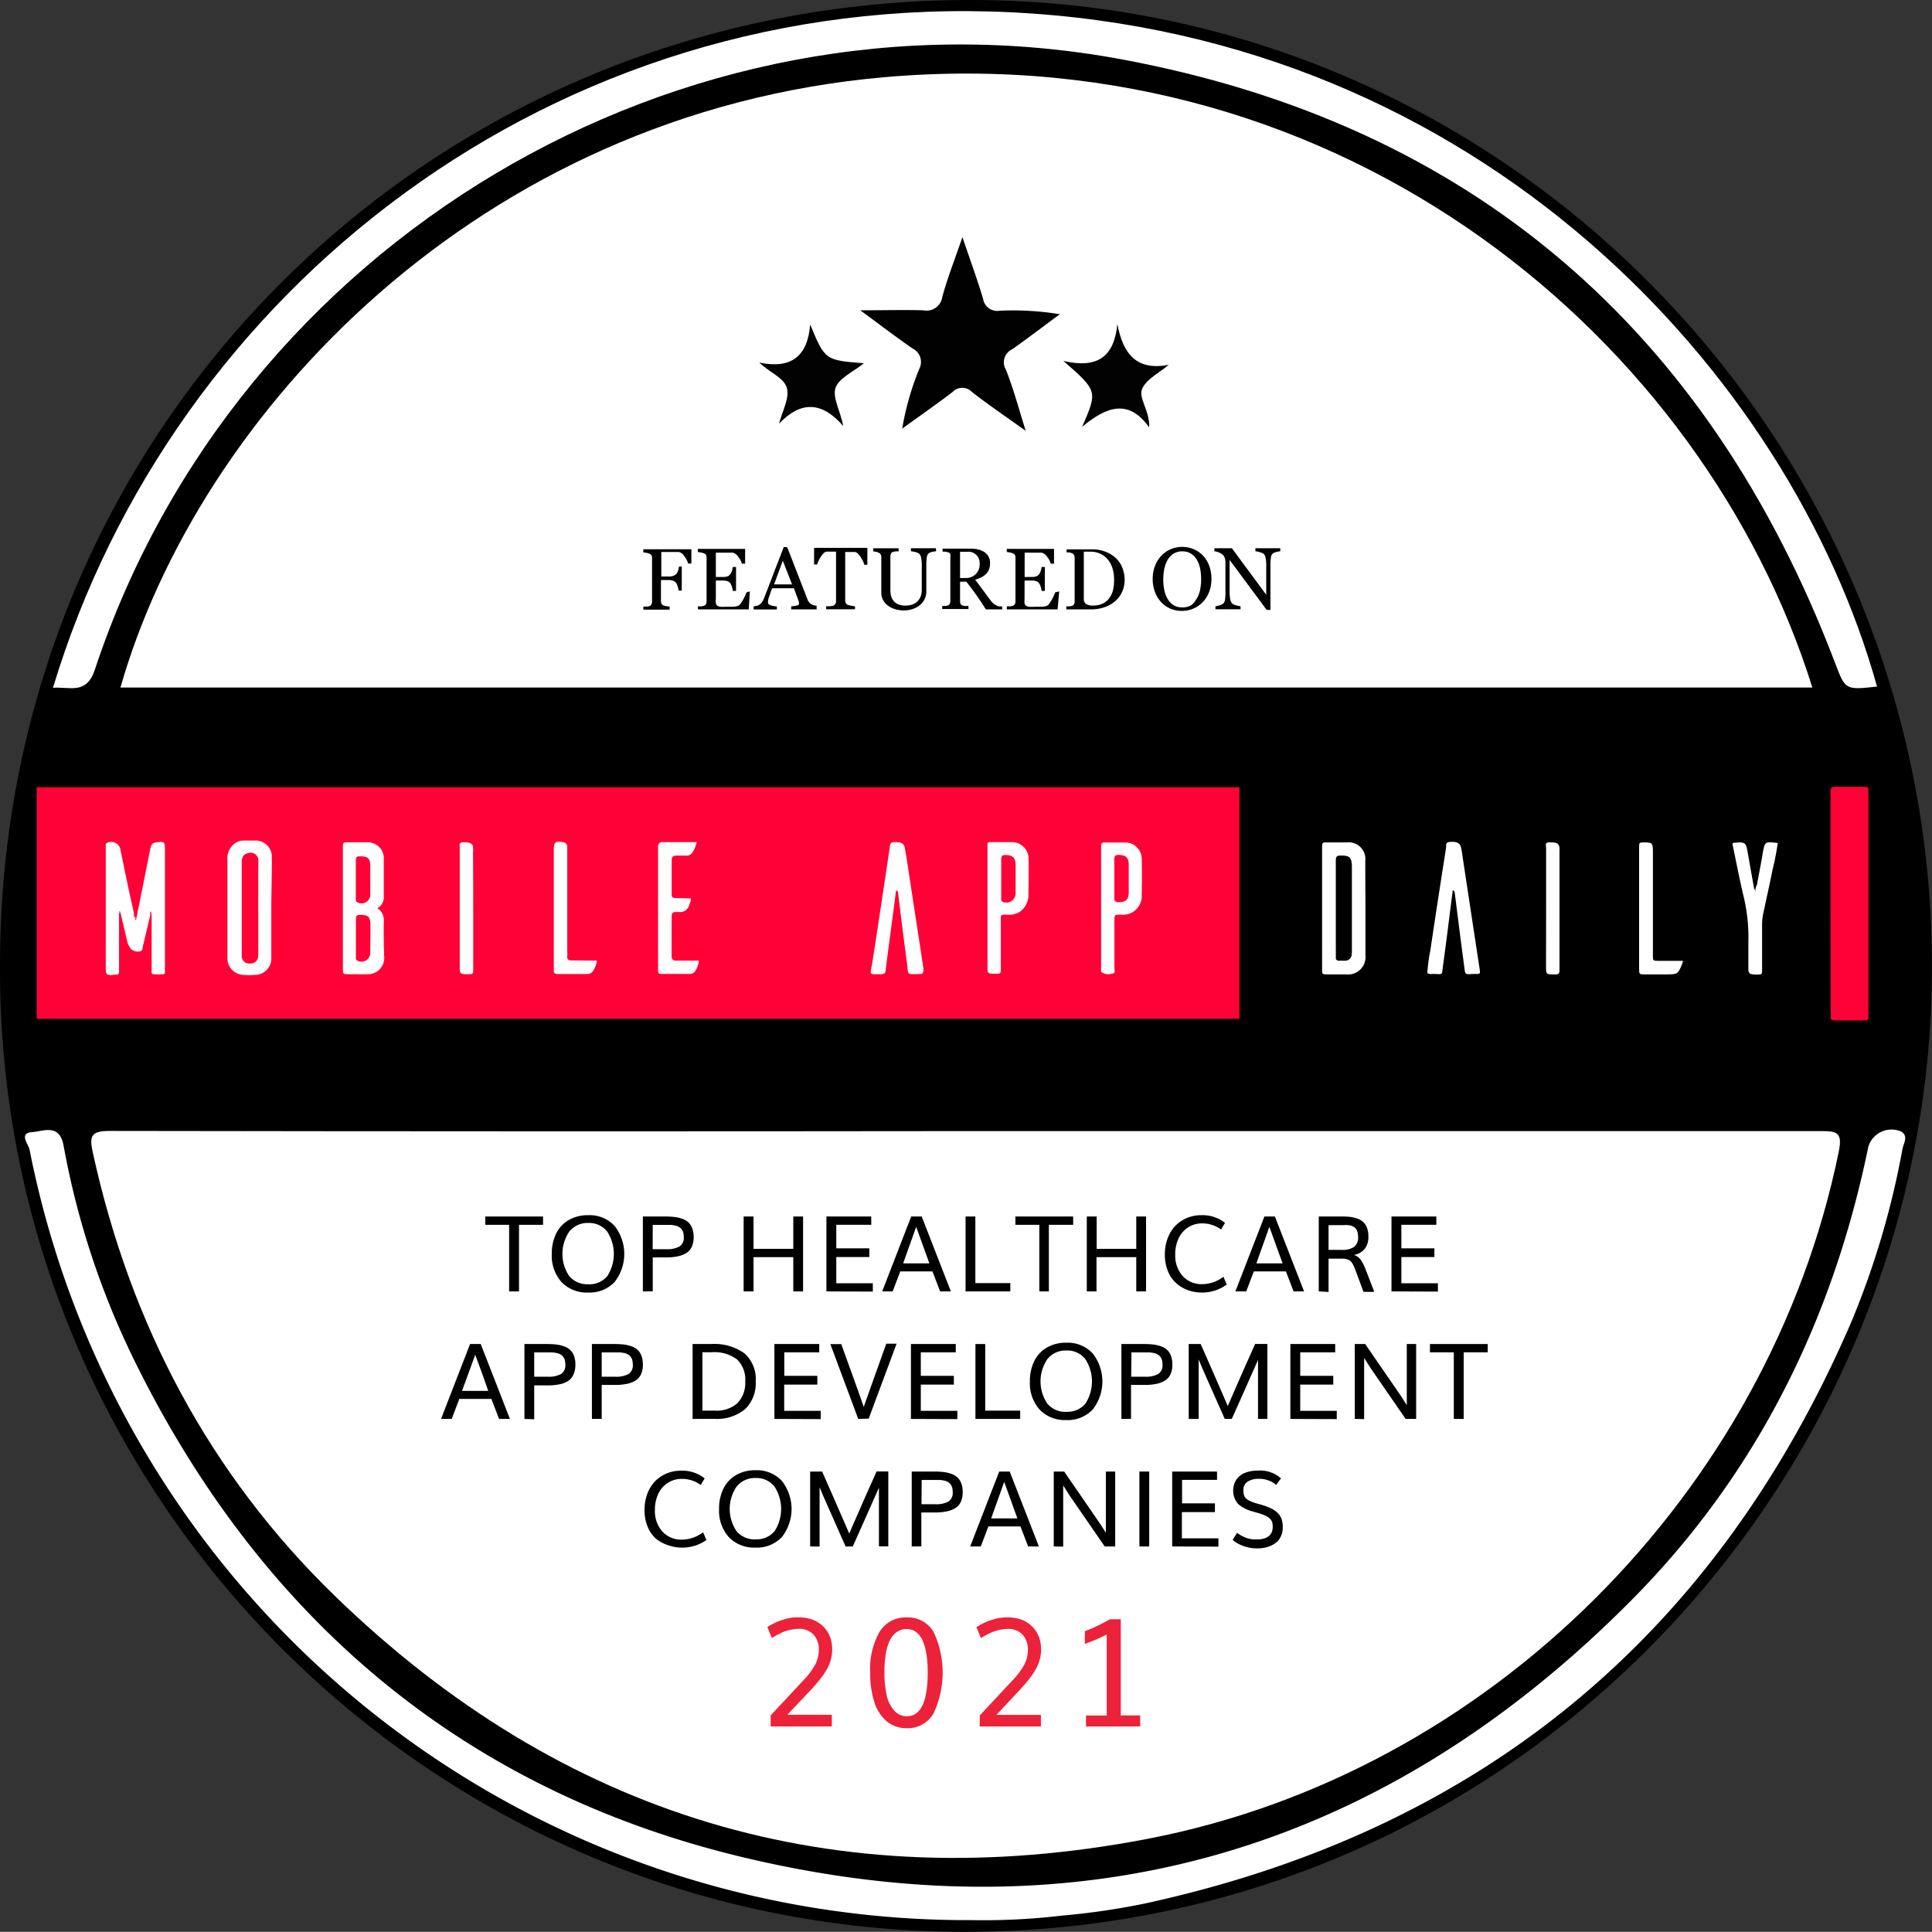 <svg xmlns="http://www.w3.org/2000/svg" viewBox="0 0 221.04 221.02"><rect x="0" y="0" width="221.04" height="221.02" fill="#333333" stroke="none"/><defs><style>.cls-1{fill:#fff;}.cls-2{fill:#010101;}.cls-3{fill:#020202;}.cls-4{fill:#ff0137;}.cls-5{fill:#ff4c72;}.cls-6{fill:#ff476e;}.cls-7{fill:#ff7491;}.cls-8{fill:#ec223a;}</style></defs><title>top-healthcare-app-development-companies-mobileappdaily-2021</title><g id="Layer_2" data-name="Layer 2"><g id="Layer_1-2" data-name="Layer 1"><path d="M0,110.39C0,48.89,49.47-.3,111.57,0,173.41.3,222.47,51.85,221,113.23c-1.4,58.64-49.83,108.68-112.26,107.78C48.23,220.13-.28,170.54,0,110.39Z"/><path class="cls-1" d="M110.77,129.41q48.74,0,97.48,0c1.87,0,2.6.06,2.11,2.41-8,39-40,71.07-79.11,78.57-35.72,6.86-66.92-2.53-93-27.86-14.32-13.92-23.31-31-27.61-50.57-.45-2-.27-2.58,2-2.57Q61.69,129.47,110.77,129.41Z"/><path class="cls-1" d="M207.35,78.66H13.78c8.89-31.15,40.8-65.8,87.53-69.84C154.13,4.26,195,39.15,207.35,78.66Z"/><path class="cls-1" d="M111.06,219.68A109.31,109.31,0,0,1,3.38,131.52c-.11-.59-1.31-1.9.34-2,1.25-.09,3.08-1,3.55,1.53a93.63,93.63,0,0,0,8.3,25C30,185.15,52.88,204.65,84.43,212.35c39.36,9.6,73.86-.57,102.39-29.44,14.19-14.36,22.87-31.9,26.93-51.69a2.77,2.77,0,0,1,3.76-1.76c.87.51.27,1.35.15,2a95.93,95.93,0,0,1-5.87,19.83q-23.32,54-80.85,66.5a82.22,82.22,0,0,1-9.39,1.37A76.9,76.9,0,0,1,111.06,219.68Z"/><path class="cls-1" d="M6.06,78.69C19.77,33.24,63.3-1.18,115.75,1.41c53.7,2.65,89.07,41.45,99,77.14-3.7.41-3.62.38-4.84-2.81-14.49-38-41.57-61.49-81.52-68.94C77.72-2.64,27,27.84,10.86,76.59,9.89,79.54,8,78.54,6.06,78.69Z"/><path class="cls-2" d="M117.35,49.29c-2.35-1.68-4.3-3-6.13-4.43a1.54,1.54,0,0,0-2.25,0c-1.8,1.38-3.67,2.67-5.75,4.18a32.34,32.34,0,0,1,1.94-6.81,1.71,1.71,0,0,0-.74-2.35c-1.85-1.27-3.63-2.64-6-4.38,2.85,0,5-.06,7.21,0A1.81,1.81,0,0,0,107.8,34c.59-2.19,1.43-4.3,2.31-6.87.88,2.6,1.7,4.82,2.37,7.07a1.63,1.63,0,0,0,1.89,1.35,33.26,33.26,0,0,1,6.89.4c-1.81,1.32-3.58,2.69-5.44,4a1.65,1.65,0,0,0-.74,2.34C115.91,44.34,116.49,46.54,117.35,49.29Z"/><path class="cls-3" d="M133.71,41.74c-1,.87-2.44,1.55-3,2.66s.86,2.54.77,4.5c-2.32-3.25-4.8-2.46-7.67-.07,1.78-4.1,1.78-4.1-2.15-7.54,3.84.91,5.81-.42,6.18-4.22C128.48,40.52,130.06,42.44,133.71,41.74Z"/><path class="cls-3" d="M92.69,37.12c1.7,4.09,1.7,4.09,6.15,4.44-1.24,1-2.92,1.73-3.26,2.85s.6,2.71.9,4.34c-2.43-2.81-4.82-2.92-7.35-.28.35-1.38,1.23-2.92.89-4.1s-2-1.76-3.15-2.89C90.51,42.25,92.41,40.77,92.69,37.12Z"/><rect class="cls-4" x="4.2" y="90.07" width="137.6" height="26.49"/><path class="cls-4" d="M209.43,103.38q0-6.18,0-12.36c0-.2,0-.39,0-.59s.08-.41.38-.41h3.61c.25,0,.36.1.35.35s0,.39,0,.59q0,12.44,0,24.88c0,1,.12.9-.87.91h-3c-.31,0-.48-.09-.45-.43s0-.39,0-.59Q209.43,109.56,209.43,103.38Z"/><path class="cls-1" d="M166.21,101.85c-.37,2.87-.71,5.73-1.11,8.58-.18,1.25.08,1-1.19,1a.92.92,0,0,1-.61-.1,19.33,19.33,0,0,1,.35-2.62c.58-3.93,1.19-7.85,1.8-11.77,0-.25-.06-.57.38-.61.71-.07,1.14.06,1.29.51a4.72,4.72,0,0,1,.16.82q1,6.59,2,13.18c.09.57.08.6-.47.59-1.32,0-1.13.3-1.33-1.18-.37-2.71-.7-5.43-1.05-8.15A.3.3,0,0,0,166.21,101.85Z"/><path class="cls-1" d="M201,101.28c.23-1.21.46-2.41.67-3.63.24-1.37.23-1.38,1.72-1.2a28.54,28.54,0,0,1-.58,3c-.34,1.7-.72,3.39-1.08,5.08a6.26,6.26,0,0,0-.13,1.33q0,2.48,0,5c0,.63,0,.63-.57.64-.8,0-1-.08-1-.66,0-1,0-2,0-2.94a20.29,20.29,0,0,0-.62-5.65c-.44-1.91-.81-3.83-1.21-5.73.07,0,.11-.09.16-.1,1.38-.09,1.39-.08,1.62,1.25s.47,2.64.71,4a.38.38,0,0,1,.06.45C200.87,101.88,200.81,101.53,201,101.28Z"/><path class="cls-1" d="M192.56,109.93c-.06.2-.07.28-.11.36-.48,1.17-.52,1.19-1.8,1.19h-2.44c-.67,0-.68,0-.68-.7q0-5.21,0-10.42c0-1.12,0-2.24,0-3.36,0-.61,0-.61.58-.62.91,0,1,.07,1,1q0,5.71,0,11.43c0,.17,0,.34,0,.5,0,.6,0,.61.59.62Z"/><path class="cls-1" d="M176.89,103.83c0-2.27,0-4.54,0-6.81,0-.26-.19-.64.37-.65.81,0,1.1.1,1.16.62a3.38,3.38,0,0,1,0,.42q0,6.64,0,13.29c0,.14,0,.28,0,.42s-.1.37-.35.36h-.25c-.91,0-.94,0-.94-.92Q176.89,107.2,176.89,103.83Z"/><path class="cls-1" d="M13.62,104.49l0,6.13c0,.2,0,.39,0,.59a.28.28,0,0,1-.32.3h-.08c-1.1.11-1.12.09-1.12-1q0-6.59,0-13.19c0-.22,0-.45,0-.67a.23.23,0,0,1,.18-.23,1.07,1.07,0,0,1,1.51.84c.29,1.4.57,2.79.87,4.19.21,1,.44,2,.66,3,.13.15,0,.37.14.52h0c.1,0,.1.12.1.21a.42.42,0,0,1,.07-.24l1.53-7.65c.14-.72.27-.86.77-.92.89-.1.94-.06.94.84q0,6.68,0,13.35c0,.2,0,.39,0,.59s0,.3-.2.31a6.69,6.69,0,0,1-1.09,0c-.32,0-.23-.34-.23-.54,0-1.76,0-3.53,0-5.29,0-.34,0-.67,0-1-.11-.14-.05-.3-.07-.46,0,.15,0,.32-.07.46-.28,1.19-.56,2.39-.85,3.58-.06.25,0,.6-.39.64a1.11,1.11,0,0,1-1-.3,2.23,2.23,0,0,1-.46-1.06l-.71-3a.46.46,0,0,1,0-.3A.59.59,0,0,1,13.62,104.49Z"/><path class="cls-1" d="M105.54,111.38a1,1,0,0,1-.24.06c-1.64,0-1.34.25-1.54-1.31-.35-2.64-.69-5.28-1-7.91,0-.13,0-.29-.24-.34l-.56,4.29c-.21,1.58-.43,3.16-.62,4.75,0,.37-.15.55-.56.54-1.36,0-1.26.16-1-1.19.69-4.4,1.34-8.8,2-13.2.05-.34,0-.73.57-.72.78,0,1.06.11,1.17.67.19,1,.33,2,.48,3q.83,5.4,1.65,10.79A.93.93,0,0,1,105.54,111.38Z"/><path class="cls-1" d="M79.06,102.79c0,.34-.14.51-.2.72a1.06,1.06,0,0,1-1.18.83c-.81,0-.84,0-.84.87,0,1.37,0,2.74,0,4.12,0,.44.14.59.57.57.84,0,1.68,0,2.55,0a2.4,2.4,0,0,1-.37,1.11.71.71,0,0,1-.68.42c-1.09,0-2.18,0-3.28,0-.25,0-.34-.14-.34-.37s0-.34,0-.5q0-6.59,0-13.19c0-.17,0-.34,0-.5a.46.46,0,0,1,.52-.52H79.7a3.34,3.34,0,0,1-.45,1.14.79.79,0,0,1-.78.4H77.38c-.34,0-.53.13-.53.49,0,1.34,0,2.69,0,4,0,.32.17.36.43.36Z"/><path class="cls-1" d="M68.29,109.9a2.75,2.75,0,0,1-.39,1.11.79.79,0,0,1-.76.43H63.79c-.33,0-.45-.14-.43-.46,0-.14,0-.28,0-.42q0-6.67,0-13.35c0-.89.21-1,1.08-.85a.5.5,0,0,1,.46.5c0,.22,0,.45,0,.67q0,5.62,0,11.25a4.83,4.83,0,0,1,0,.59c-.05.43.17.52.54.51C66.37,109.89,67.29,109.9,68.29,109.9Z"/><path class="cls-1" d="M54.14,104.1c0,2.24,0,4.48,0,6.72,0,.64,0,.64-.66.64s-.88,0-.88-.64c0-1.82,0-3.64,0-5.46q0-4.2,0-8.4c0-.25-.12-.57.35-.6.72,0,1.09.08,1.17.52a3.71,3.71,0,0,1,0,.67Q54.14,100.82,54.14,104.1Z"/><path class="cls-5" d="M17.15,104.65a.4.4,0,0,1,.08-.38.34.34,0,0,1,.06.38Z"/><path class="cls-6" d="M15.43,105a.5.5,0,0,1-.14-.52A.47.47,0,0,1,15.43,105Z"/><path class="cls-7" d="M13.62,104.49c0-.1,0-.26.06-.26s.09.16.06.26h-.12Z"/><path class="cls-6" d="M15.6,105c0,.11,0,.28-.06.29s-.13-.14-.11-.26Z"/><path class="cls-1" d="M156.2,98.52a1.91,1.91,0,0,0-2.11-2.14H151.9c-.63,0-.64,0-.64.65q0,3.44,0,6.88,0,1.38,0,2.77c0,1.4,0,2.8,0,4.2,0,.59,0,.59.61.6H154a2,2,0,0,0,2.22-2.21c0-2.13,0-4.25,0-6.38C156.2,101.43,156.21,100,156.2,98.52Zm-1.55,10.65a.74.74,0,0,1-.76.74l-.67,0c-.29,0-.4-.11-.39-.39s0-.84,0-1.26q0-2.22,0-4.45c0-1.79,0-3.58,0-5.37,0-.44.13-.56.56-.56,1,0,1.27.2,1.28,1.28q0,4.74,0,9.48A4.09,4.09,0,0,1,154.65,109.17Z"/><path class="cls-1" d="M43.91,105.42a1.58,1.58,0,0,0-.74-1.51,1.43,1.43,0,0,0,.74-1.39c0-1.4,0-2.8,0-4.2A1.83,1.83,0,0,0,42,96.37c-.7,0-1.4,0-2.1,0s-.67,0-.67.71q0,4.29,0,8.57c0,1.71,0,3.42,0,5.13,0,.66,0,.67.62.68s1.4,0,2.1,0a1.87,1.87,0,0,0,2-2.08C43.91,108.06,43.89,106.74,43.91,105.42ZM42.36,109a1,1,0,0,1-1.48.9c-.2-.1-.16-.27-.16-.43,0-.73,0-1.46,0-2.18s0-1.46,0-2.18c0-.34.13-.42.44-.44.94,0,1.21.2,1.22,1.14S42.37,107.9,42.36,109Zm0-6.75a1,1,0,0,1-1.44,1c-.26-.1-.19-.3-.21-.49,0,0,0-.06,0-.08q0-1,0-2.09c0-.73,0-1.45,0-2.18,0-.33.11-.43.43-.44.94,0,1.22.2,1.22,1.13S42.37,101.16,42.36,102.22Z"/><path class="cls-1" d="M31.1,98.17a1.86,1.86,0,0,0-2-2c-.42,0-.84,0-1.26,0a1.72,1.72,0,0,0-1.14.46,2.12,2.12,0,0,0-.68,1.73c0,2.52,0,5,0,7.55,0,1.23,0,2.46,0,3.69a1.9,1.9,0,0,0,1.81,1.94,8.16,8.16,0,0,0,1.34,0,1.88,1.88,0,0,0,1.87-2c0-1.87,0-3.75,0-5.62S31.12,100.1,31.1,98.17Zm-1.56,11.2a.85.85,0,0,1-.94.86.84.84,0,0,1-.94-.93c0-1.79,0-3.58,0-5.37h0c0-1.76,0-3.52,0-5.28,0-.72.29-1,.89-1.08a.88.88,0,0,1,1,.73,4,4,0,0,1,0,.75q0,4.86,0,9.73A4.75,4.75,0,0,1,29.54,109.38Z"/><path class="cls-1" d="M117.68,98.35a1.9,1.9,0,0,0-2-2c-.7,0-1.4,0-2.1,0s-.59,0-.6.61q0,3.4,0,6.8c0,2.32,0,4.65,0,7,0,.61.08.66.87.65.64,0,.65,0,.65-.64,0-1.76,0-3.53,0-5.29,0-.89-.07-.84.8-.83a2.24,2.24,0,0,0,1.36-.32,2.35,2.35,0,0,0,1-2Q117.72,100.33,117.68,98.35Zm-1.49,3.92a1.05,1.05,0,0,1-1.44.92c-.26-.1-.2-.31-.2-.49,0-.95,0-1.9,0-2.84,0-.53,0-1.06,0-1.59,0-.33.13-.44.44-.45.83,0,1.19.28,1.21,1.1,0,.53,0,1.06,0,1.59h0C116.19,101.1,116.21,101.68,116.19,102.27Z"/><path class="cls-1" d="M130.63,98.32a1.9,1.9,0,0,0-2-1.93c-.67,0-1.34,0-2,0s-.65,0-.65.64q0,3.4,0,6.8,0,1,0,1.93c0,1.62,0,3.25,0,4.87,0,.22-.09.49.11.64a1.52,1.52,0,0,0,1.21.11c.36-.05.2-.42.2-.64,0-1.79,0-3.58,0-5.38,0-.71,0-.71.74-.72a2.13,2.13,0,0,0,2.38-2.3C130.66,101,130.66,99.67,130.63,98.32Zm-2.6,4.9c-.38,0-.56-.1-.54-.52,0-.75,0-1.51,0-2.26s0-1.45,0-2.18c0-.33.13-.44.44-.45.83,0,1.2.28,1.21,1.11q0,1.59,0,3.18C129.13,102.91,128.81,103.21,128,103.22Z"/><path class="cls-8" d="M91.42,185.05a4.62,4.62,0,0,1,1.28.17,3.39,3.39,0,0,1,1.84,1.28,3.31,3.31,0,0,1,.5,1,4.2,4.2,0,0,1,.17,1.2,4.47,4.47,0,0,1-.16,1.2,4.83,4.83,0,0,1-.49,1.15,9.16,9.16,0,0,1-.75,1.09q-.41.52-1,1.16l-2.73,2.89h5.09v1.33h-7v-1.26l3.73-4a8.34,8.34,0,0,0,1.37-1.82,3.57,3.57,0,0,0,.41-1.64,2.53,2.53,0,0,0-.6-1.78,2.2,2.2,0,0,0-1.71-.66,4,4,0,0,0-.75.07,5.19,5.19,0,0,0-.68.17c-.2.06-.4.14-.61.24l-.48.24-.35.21-.19.11-.52-1.25.16-.1.31-.18.42-.21a5.05,5.05,0,0,1,.56-.24l.64-.2a5.62,5.62,0,0,1,.76-.15A6.14,6.14,0,0,1,91.42,185.05Z"/><path class="cls-8" d="M103.73,197.72a3.46,3.46,0,0,1-2.29-.79,4.72,4.72,0,0,1-1.41-2.21,10.73,10.73,0,0,1-.47-3.35,8.56,8.56,0,0,1,1.07-4.67,3.48,3.48,0,0,1,3.12-1.65,3.38,3.38,0,0,1,3.06,1.66,10.93,10.93,0,0,1,0,9.31A3.37,3.37,0,0,1,103.73,197.72Zm0-1.36q2.41,0,2.41-5a13.53,13.53,0,0,0-.13-2,6.77,6.77,0,0,0-.41-1.56,2.48,2.48,0,0,0-.75-1.05,1.77,1.77,0,0,0-1.12-.37,1.9,1.9,0,0,0-1.17.37,2.53,2.53,0,0,0-.79,1,6.51,6.51,0,0,0-.44,1.56,12.41,12.41,0,0,0-.14,2,11.88,11.88,0,0,0,.25,2.62,3.79,3.79,0,0,0,.83,1.73A1.9,1.9,0,0,0,103.76,196.36Z"/><path class="cls-8" d="M115.32,185.05a4.62,4.62,0,0,1,1.28.17,3.39,3.39,0,0,1,1.84,1.28,3.31,3.31,0,0,1,.5,1,4.2,4.2,0,0,1,.17,1.2,4.47,4.47,0,0,1-.16,1.2,4.83,4.83,0,0,1-.49,1.15,9.16,9.16,0,0,1-.75,1.09q-.41.52-1,1.16L114,196.2h5.09v1.33h-7v-1.26l3.73-4a8.34,8.34,0,0,0,1.37-1.82,3.57,3.57,0,0,0,.41-1.64,2.53,2.53,0,0,0-.6-1.78,2.2,2.2,0,0,0-1.71-.66,4,4,0,0,0-.75.07,5.19,5.19,0,0,0-.68.17c-.2.06-.4.14-.61.24l-.48.24-.35.21-.19.11-.52-1.25.16-.1.31-.18.42-.21a5.05,5.05,0,0,1,.56-.24l.64-.2a5.62,5.62,0,0,1,.76-.15A6.14,6.14,0,0,1,115.32,185.05Z"/><path class="cls-8" d="M124.25,197.53v-1.26h2.37V187a19.7,19.7,0,0,1-2.5,1.08v-1.46a15.16,15.16,0,0,0,1.44-.61q.82-.39,1.41-.75h1.26v11h2.22v1.26Z"/><path d="M58.25,147.75v-7.62H55.52v-.95h6.61v.95H59.38v7.62Z"/><path d="M67.3,147.88a4,4,0,0,1-3.06-1.2,4.54,4.54,0,0,1-1.11-3.22,5.16,5.16,0,0,1,.49-2.31,3.64,3.64,0,0,1,1.44-1.56,4.35,4.35,0,0,1,2.25-.56,3.89,3.89,0,0,1,3,1.22,5.2,5.2,0,0,1,0,6.43A3.93,3.93,0,0,1,67.3,147.88Zm0-.95a2.64,2.64,0,0,0,2.18-.93,4.68,4.68,0,0,0,0-5.08,2.6,2.6,0,0,0-2.17-1,2.67,2.67,0,0,0-2.19,1,4.54,4.54,0,0,0,0,5.07A2.68,2.68,0,0,0,67.29,146.93Z"/><path d="M73.55,147.75v-8.57H76a10.2,10.2,0,0,1,1.13.05,4.17,4.17,0,0,1,.92.21,2,2,0,0,1,.71.41,1.79,1.79,0,0,1,.44.68,2.8,2.8,0,0,1,.16,1,2.63,2.63,0,0,1-.21,1.11,1.67,1.67,0,0,1-.63.72,3,3,0,0,1-1,.38,6.24,6.24,0,0,1-1.31.12H74.68v3.88Zm1.12-4.83h1.56a2.9,2.9,0,0,0,1.51-.31,1.17,1.17,0,0,0,.49-1.08,2,2,0,0,0-.06-.51,1,1,0,0,0-.19-.38,1.13,1.13,0,0,0-.29-.26,1.35,1.35,0,0,0-.41-.16,3.79,3.79,0,0,0-.51-.08l-.62,0H74.68Z"/><path d="M85.08,147.75v-8.57h1.13v3.7h4.55v-3.7h1.12v8.57H90.76v-3.92H86.21v3.92Z"/><path d="M94.55,147.75v-8.57h5.13v.95h-4v2.69h3.78v1H95.68v3h4.18v.95Z"/><path d="M100.93,147.75l3.32-8.57h1.2l3.34,8.57h-1.23l-.88-2.29H103l-.87,2.29Zm2.4-3.21h3q-.75-2.11-1.51-4.18Z"/><path d="M110.47,147.75v-8.57h1.12v7.62h4v.95Z"/><path d="M118.91,147.75v-7.62h-2.74v-.95h6.61v.95H120v7.62Z"/><path d="M124.34,147.75v-8.57h1.13v3.7H130v-3.7h1.12v8.57H130v-3.92h-4.55v3.92Z"/><path d="M137.48,147.88a4.54,4.54,0,0,1-1.61-.29,4.11,4.11,0,0,1-1.34-.82,3.73,3.73,0,0,1-.92-1.37,4.9,4.9,0,0,1-.34-1.87,5.21,5.21,0,0,1,.32-1.85,4.14,4.14,0,0,1,.88-1.43,4,4,0,0,1,1.33-.9,4.2,4.2,0,0,1,1.65-.32,4.11,4.11,0,0,1,2.7.88l-.45.76a3.55,3.55,0,0,0-2.17-.7,2.88,2.88,0,0,0-1.62.47,3,3,0,0,0-1.08,1.27,4.24,4.24,0,0,0-.37,1.81,3.49,3.49,0,0,0,.86,2.48,2.91,2.91,0,0,0,2.23.92,4,4,0,0,0,2.42-.85l.38.89A4.71,4.71,0,0,1,137.48,147.88Z"/><path d="M141.34,147.75l3.32-8.57h1.2l3.34,8.57H148l-.88-2.29h-3.67l-.87,2.29Zm2.4-3.21h3q-.75-2.11-1.51-4.18Z"/><path d="M150.88,147.75v-8.57h2.74a7,7,0,0,1,.95.06,3.35,3.35,0,0,1,.8.21,1.89,1.89,0,0,1,.64.4,1.79,1.79,0,0,1,.4.66,2.76,2.76,0,0,1,.15,1,2.15,2.15,0,0,1-.41,1.35,2,2,0,0,1-1.25.72,1.47,1.47,0,0,1,.76.53,5.08,5.08,0,0,1,.57,1.1l1,2.59H156l-.94-2.52a4.08,4.08,0,0,0-.37-.79,1,1,0,0,0-.44-.37,1.88,1.88,0,0,0-.75-.12H152v3.81ZM152,143h1.59a2.24,2.24,0,0,0,1.32-.34,1.3,1.3,0,0,0,.47-1.13,2.08,2.08,0,0,0-.07-.56,1.14,1.14,0,0,0-.19-.4.93.93,0,0,0-.34-.26,1.76,1.76,0,0,0-.47-.14,4,4,0,0,0-.61,0H152Z"/><path d="M159.2,147.75v-8.57h5.13v.95h-4v2.69h3.78v1h-3.78v3h4.18v.95Z"/><path d="M50.46,162.34l3.32-8.57H55l3.34,8.57H57.1l-.88-2.29H52.55l-.87,2.29Zm2.4-3.21h3Q55.13,157,54.37,155Z"/><path d="M60,162.34v-8.57h2.47a10.2,10.2,0,0,1,1.13.05,4.17,4.17,0,0,1,.92.21,2,2,0,0,1,.71.41,1.79,1.79,0,0,1,.44.68,2.8,2.8,0,0,1,.16,1,2.63,2.63,0,0,1-.21,1.11A1.67,1.67,0,0,1,65,158a3,3,0,0,1-1,.38,6.24,6.24,0,0,1-1.31.12H61.12v3.88Zm1.12-4.83h1.56a2.9,2.9,0,0,0,1.51-.31,1.17,1.17,0,0,0,.49-1.08,2,2,0,0,0-.06-.51,1,1,0,0,0-.19-.38,1.13,1.13,0,0,0-.29-.26,1.35,1.35,0,0,0-.41-.16,3.79,3.79,0,0,0-.51-.08l-.62,0H61.12Z"/><path d="M67.72,162.34v-8.57h2.47a10.2,10.2,0,0,1,1.13.05,4.17,4.17,0,0,1,.92.21,2,2,0,0,1,.71.41,1.79,1.79,0,0,1,.44.68,2.8,2.8,0,0,1,.16,1,2.63,2.63,0,0,1-.21,1.11,1.67,1.67,0,0,1-.63.72,3,3,0,0,1-1,.38,6.24,6.24,0,0,1-1.31.12H68.84v3.88Zm1.12-4.83H70.4a2.9,2.9,0,0,0,1.51-.31,1.17,1.17,0,0,0,.49-1.08,2,2,0,0,0-.06-.51,1,1,0,0,0-.19-.38,1.13,1.13,0,0,0-.29-.26,1.35,1.35,0,0,0-.41-.16,3.79,3.79,0,0,0-.51-.08l-.62,0H68.84Z"/><path d="M79.24,162.34v-8.57h2.11a5.94,5.94,0,0,1,3.8,1.05,3.91,3.91,0,0,1,1.31,3.24,4.06,4.06,0,0,1-1.22,3.16,5,5,0,0,1-3.51,1.11Zm1.12-.95h1.42a3.55,3.55,0,0,0,2.6-.87,3.3,3.3,0,0,0,.88-2.46,3.18,3.18,0,0,0-.94-2.53,4.29,4.29,0,0,0-2.87-.82H80.36Z"/><path d="M88.6,162.34v-8.57h5.13v.95h-4v2.69h3.78v1H89.72v3H93.9v.95Z"/><path d="M98.19,162.34,95,153.78h1.25l1.08,3q1,2.75,1.49,4.18l1.48-4.16,1.1-3.07h1.18l-3.19,8.57Z"/><path d="M104.22,162.34v-8.57h5.13v.95h-4v2.69h3.78v1h-3.78v3h4.18v.95Z"/><path d="M111.6,162.34v-8.57h1.12v7.62h4v.95Z"/><path d="M122,162.47a4,4,0,0,1-3.06-1.2,4.54,4.54,0,0,1-1.11-3.22,5.16,5.16,0,0,1,.49-2.31,3.64,3.64,0,0,1,1.44-1.56,4.35,4.35,0,0,1,2.25-.56,3.89,3.89,0,0,1,3,1.22,5.2,5.2,0,0,1,0,6.43A3.93,3.93,0,0,1,122,162.47Zm0-.95a2.64,2.64,0,0,0,2.18-.93,4.68,4.68,0,0,0,0-5.08,2.6,2.6,0,0,0-2.17-1,2.67,2.67,0,0,0-2.19,1,4.54,4.54,0,0,0,0,5.07A2.68,2.68,0,0,0,122,161.53Z"/><path d="M128.3,162.34v-8.57h2.47a10.2,10.2,0,0,1,1.13.05,4.17,4.17,0,0,1,.92.21,2,2,0,0,1,.71.41,1.79,1.79,0,0,1,.44.68,2.8,2.8,0,0,1,.16,1,2.63,2.63,0,0,1-.21,1.11,1.67,1.67,0,0,1-.63.72,3,3,0,0,1-1,.38,6.24,6.24,0,0,1-1.31.12h-1.58v3.88Zm1.12-4.83H131a2.9,2.9,0,0,0,1.51-.31,1.17,1.17,0,0,0,.49-1.08,2,2,0,0,0-.06-.51,1,1,0,0,0-.19-.38,1.13,1.13,0,0,0-.29-.26,1.35,1.35,0,0,0-.41-.16,3.79,3.79,0,0,0-.51-.08l-.62,0h-1.47Z"/><path d="M136,162.34v-8.57h1.37l1.32,3q1.18,2.68,1.78,4.09.61-1.42,1.79-4.1l1.34-3H145v8.57h-1.07v-6.74q-.58,1.33-1.68,3.79l-1.32,2.95h-.81l-2.54-5.73-.44-1.06v6.79Z"/><path d="M147.63,162.34v-8.57h5.13v.95h-4v2.69h3.78v1h-3.78v3h4.18v.95Z"/><path d="M155,162.34v-8.57h1.19l4.13,6,.63,1v-7h1.07v8.57h-1.2l-4-5.8-.75-1.18v7Z"/><path d="M166.33,162.34v-7.62H163.6v-.95h6.61v.95h-2.75v7.62Z"/><path d="M78,177.06a4.54,4.54,0,0,1-1.61-.29A4.11,4.11,0,0,1,75,176a3.73,3.73,0,0,1-.92-1.37,4.9,4.9,0,0,1-.34-1.87,5.21,5.21,0,0,1,.32-1.85,4.14,4.14,0,0,1,.88-1.43,4,4,0,0,1,1.33-.9,4.2,4.2,0,0,1,1.65-.32,4.11,4.11,0,0,1,2.7.88l-.45.76a3.55,3.55,0,0,0-2.17-.7,2.88,2.88,0,0,0-1.62.47,3,3,0,0,0-1.08,1.27,4.24,4.24,0,0,0-.37,1.81,3.49,3.49,0,0,0,.86,2.48,2.91,2.91,0,0,0,2.23.92,4,4,0,0,0,2.42-.85l.38.89A4.71,4.71,0,0,1,78,177.06Z"/><path d="M86.44,177.06a4,4,0,0,1-3.06-1.2,4.54,4.54,0,0,1-1.11-3.22,5.16,5.16,0,0,1,.49-2.31,3.64,3.64,0,0,1,1.44-1.56,4.35,4.35,0,0,1,2.25-.56,3.89,3.89,0,0,1,3,1.22,5.2,5.2,0,0,1,0,6.43A3.93,3.93,0,0,1,86.44,177.06Zm0-.95a2.64,2.64,0,0,0,2.18-.93,4.68,4.68,0,0,0,0-5.08,2.6,2.6,0,0,0-2.17-1,2.67,2.67,0,0,0-2.19,1,4.54,4.54,0,0,0,0,5.07A2.68,2.68,0,0,0,86.43,176.12Z"/><path d="M92.69,176.93v-8.57h1.37l1.32,3q1.18,2.68,1.78,4.09.61-1.42,1.79-4.1l1.34-3h1.34v8.57h-1.07V170.2q-.58,1.33-1.68,3.79l-1.32,2.95h-.81l-2.54-5.73-.44-1.06v6.79Z"/><path d="M104.31,176.93v-8.57h2.47a10.2,10.2,0,0,1,1.13.05,4.17,4.17,0,0,1,.92.21,2,2,0,0,1,.71.41,1.79,1.79,0,0,1,.44.68,2.8,2.8,0,0,1,.16,1,2.63,2.63,0,0,1-.21,1.11,1.67,1.67,0,0,1-.63.72,3,3,0,0,1-1,.38,6.24,6.24,0,0,1-1.31.12h-1.58v3.88Zm1.12-4.83H107a2.9,2.9,0,0,0,1.51-.31,1.17,1.17,0,0,0,.49-1.08,2,2,0,0,0-.06-.51,1,1,0,0,0-.19-.38,1.13,1.13,0,0,0-.29-.26,1.35,1.35,0,0,0-.41-.16,3.79,3.79,0,0,0-.51-.08l-.62,0h-1.47Z"/><path d="M111,176.93l3.32-8.57h1.2l3.34,8.57h-1.23l-.88-2.29h-3.67l-.87,2.29Zm2.4-3.21h3q-.75-2.11-1.51-4.18Z"/><path d="M120.56,176.93v-8.57h1.19l4.13,6,.64,1v-7h1.07v8.57h-1.2l-4-5.8-.75-1.18v7Z"/><path d="M130.36,176.93v-8.57h1.12v8.57Z"/><path d="M134.11,176.93v-8.57h5.13v.95h-4V172H139v1h-3.78v3h4.18v.95Z"/><path d="M143.84,176.12a2.91,2.91,0,0,0,.64-.06,1.78,1.78,0,0,0,.5-.19,1.2,1.2,0,0,0,.57-.71,2,2,0,0,0,0-1,1,1,0,0,0-.25-.4,1.72,1.72,0,0,0-.5-.34,6.41,6.41,0,0,0-.83-.31l-.26-.07-.27-.08a4.28,4.28,0,0,1-1.79-.89,2.35,2.35,0,0,1-.19-2.8,2.23,2.23,0,0,1,1-.77,3.94,3.94,0,0,1,1.46-.25,3.61,3.61,0,0,1,2.64.89l-.56.76a2.44,2.44,0,0,0-.81-.5,3,3,0,0,0-1.14-.21,2.31,2.31,0,0,0-1.3.32,1.07,1.07,0,0,0-.49,1,1.62,1.62,0,0,0,.11.67,1,1,0,0,0,.42.43,4.5,4.5,0,0,0,.92.38l.22.06.28.08a7.75,7.75,0,0,1,1.24.46,2.68,2.68,0,0,1,.78.56,1.79,1.79,0,0,1,.41.69,3.06,3.06,0,0,1,.12.91,2.37,2.37,0,0,1-.23,1.06,2,2,0,0,1-.63.75,2.91,2.91,0,0,1-.92.44,4.14,4.14,0,0,1-1.13.15,4.43,4.43,0,0,1-1.72-.32,3.6,3.6,0,0,1-1.1-.65l.5-.81a4.38,4.38,0,0,0,1,.56A3.19,3.19,0,0,0,143.84,176.12Z"/><path d="M79.1,64.47h-.37a2.54,2.54,0,0,0-.43-.83,1.07,1.07,0,0,0-.63-.49l-.36,0H75.66v2.81h.81a1.68,1.68,0,0,0,.57-.08.88.88,0,0,0,.35-.23,1,1,0,0,0,.18-.34,2,2,0,0,0,.11-.49H78v2.75h-.37a2.16,2.16,0,0,0-.1-.49,1.26,1.26,0,0,0-.19-.4.74.74,0,0,0-.37-.25,1.92,1.92,0,0,0-.54-.07h-.81v2.41a.64.64,0,0,0,.06.29.47.47,0,0,0,.23.21,1.75,1.75,0,0,0,.32.08l.38.05v.35h-3v-.35l.39,0a1.2,1.2,0,0,0,.32-.06.42.42,0,0,0,.21-.19.64.64,0,0,0,.07-.3v-5a.72.72,0,0,0-.05-.29.42.42,0,0,0-.23-.2,1.68,1.68,0,0,0-.36-.11l-.36-.06v-.35H79.1Z"/><path d="M85.79,67.66l-.13,2.06H79.85v-.35l.39,0a1.33,1.33,0,0,0,.32-.07.45.45,0,0,0,.22-.19.65.65,0,0,0,.06-.3v-5a.72.72,0,0,0-.05-.29.42.42,0,0,0-.23-.2,1.68,1.68,0,0,0-.36-.11l-.36-.06v-.35h5.41v1.69h-.37a2.26,2.26,0,0,0-.43-.8,1.05,1.05,0,0,0-.62-.46l-.36,0H81.9v2.78h.79a1.57,1.57,0,0,0,.55-.07.76.76,0,0,0,.31-.24,1.27,1.27,0,0,0,.19-.38,2.42,2.42,0,0,0,.1-.45h.37v2.74h-.37a2.2,2.2,0,0,0-.11-.5,1.28,1.28,0,0,0-.18-.38.71.71,0,0,0-.35-.25,1.84,1.84,0,0,0-.52-.06H81.9v2.1a2.22,2.22,0,0,0,0,.5.46.46,0,0,0,.17.28.74.74,0,0,0,.35.12,5.56,5.56,0,0,0,.63,0h.43l.45,0a2.63,2.63,0,0,0,.39-.07.59.59,0,0,0,.28-.14,3.16,3.16,0,0,0,.48-.72,4.84,4.84,0,0,0,.32-.71Z"/><path d="M93.43,69.72H90.52v-.35a3,3,0,0,0,.64-.1c.17,0,.25-.11.25-.18a.76.76,0,0,0,0-.11.52.52,0,0,0,0-.11l-.58-1.57H88.34q-.14.34-.22.6l-.16.47a3.37,3.37,0,0,0-.09.35,1.23,1.23,0,0,0,0,.22q0,.2.31.31a2.51,2.51,0,0,0,.7.13v.35H86.22v-.35l.32-.06a1,1,0,0,0,.32-.13,1.24,1.24,0,0,0,.31-.28,1.81,1.81,0,0,0,.21-.4q.53-1.32,1.16-3l1.13-2.92h.39l2.33,6a1.21,1.21,0,0,0,.17.31,1.17,1.17,0,0,0,.26.23,1.11,1.11,0,0,0,.3.12,1.49,1.49,0,0,0,.31.05Zm-2.81-2.86-1.06-2.71-1,2.71Z"/><path d="M99.23,64.62h-.34a2.32,2.32,0,0,0-.16-.42,3.8,3.8,0,0,0-.26-.46,2.32,2.32,0,0,0-.32-.4.64.64,0,0,0-.34-.19l-.39,0H96.7V68.7a.64.64,0,0,0,.07.3.46.46,0,0,0,.24.21l.37.09a2.68,2.68,0,0,0,.44.06v.35h-3.3v-.35l.42,0a1.63,1.63,0,0,0,.39-.07.48.48,0,0,0,.24-.18.6.6,0,0,0,.08-.32V63.11H95l-.43,0a.6.6,0,0,0-.34.19,2.56,2.56,0,0,0-.32.4,3.36,3.36,0,0,0-.26.47,2.87,2.87,0,0,0-.16.41h-.35v-1.9h6.1Z"/><path d="M107.1,63.07a2.77,2.77,0,0,0-.4.06,1.26,1.26,0,0,0-.43.16.69.69,0,0,0-.23.47,5,5,0,0,0-.06.87v3a2,2,0,0,1-.24,1,2.12,2.12,0,0,1-.64.71,2.68,2.68,0,0,1-.82.38,3.18,3.18,0,0,1-.83.12,3.53,3.53,0,0,1-1.12-.17,2.5,2.5,0,0,1-.83-.45,1.87,1.87,0,0,1-.5-.64,1.78,1.78,0,0,1-.17-.76V63.74a.66.66,0,0,0-.06-.29.55.55,0,0,0-.23-.21,1.16,1.16,0,0,0-.32-.11l-.32-.05v-.35h2.91v.35l-.35,0-.31.07a.35.35,0,0,0-.22.2.78.78,0,0,0-.06.3v3.86a3,3,0,0,0,.06.59,1.54,1.54,0,0,0,.24.57,1.45,1.45,0,0,0,.52.44,2,2,0,0,0,.91.17,2.14,2.14,0,0,0,.91-.17,1.51,1.51,0,0,0,.58-.45,1.7,1.7,0,0,0,.29-.56,2.11,2.11,0,0,0,.08-.59V64.69a4.18,4.18,0,0,0-.08-.89.75.75,0,0,0-.23-.46,1.32,1.32,0,0,0-.47-.19,3.1,3.1,0,0,0-.46-.08v-.35h2.86Z"/><path d="M114.67,69.72h-1.88q-.63-1-1.13-1.7t-1.1-1.47h-.72v2.22a.79.79,0,0,0,.05.3.38.38,0,0,0,.23.2,1.51,1.51,0,0,0,.31.06l.37,0v.35h-3v-.35l.34,0a1.18,1.18,0,0,0,.31-.06.42.42,0,0,0,.21-.19.66.66,0,0,0,.07-.32V63.71a.87.87,0,0,0,0-.31.36.36,0,0,0-.23-.2l-.32-.08-.34,0v-.35h3.23a3.66,3.66,0,0,1,.83.09,2.25,2.25,0,0,1,.7.29,1.48,1.48,0,0,1,.49.52,1.52,1.52,0,0,1,.18.77,1.93,1.93,0,0,1-.12.71,1.48,1.48,0,0,1-.36.54,2.17,2.17,0,0,1-.53.37,4,4,0,0,1-.69.26l.86,1.15.84,1.14a2.34,2.34,0,0,0,.39.44,2.09,2.09,0,0,0,.35.23,1.2,1.2,0,0,0,.32.1l.32,0Zm-2.59-5.21a1.28,1.28,0,0,0-1.4-1.38h-.84v3h.65a1.53,1.53,0,0,0,1.59-1.62Z"/><path d="M121.18,67.66,121,69.72h-5.81v-.35l.39,0a1.33,1.33,0,0,0,.32-.07.45.45,0,0,0,.22-.19.65.65,0,0,0,.06-.3v-5a.72.72,0,0,0-.05-.29.42.42,0,0,0-.23-.2,1.68,1.68,0,0,0-.36-.11l-.36-.06v-.35h5.41v1.69h-.37a2.26,2.26,0,0,0-.43-.8,1.05,1.05,0,0,0-.62-.46l-.36,0h-1.58v2.78h.79a1.57,1.57,0,0,0,.55-.07.76.76,0,0,0,.31-.24,1.27,1.27,0,0,0,.19-.38,2.42,2.42,0,0,0,.1-.45h.37v2.74h-.37a2.2,2.2,0,0,0-.11-.5,1.28,1.28,0,0,0-.18-.38.71.71,0,0,0-.35-.25,1.84,1.84,0,0,0-.52-.06h-.79v2.1a2.22,2.22,0,0,0,0,.5.46.46,0,0,0,.17.28.74.74,0,0,0,.35.12,5.56,5.56,0,0,0,.63,0h.43l.45,0a2.63,2.63,0,0,0,.39-.07.59.59,0,0,0,.28-.14,3.16,3.16,0,0,0,.48-.72,4.84,4.84,0,0,0,.32-.71Z"/><path d="M128.67,66.26a3.36,3.36,0,0,1-.33,1.55,3.17,3.17,0,0,1-.87,1.07,3.79,3.79,0,0,1-1.22.63,4.73,4.73,0,0,1-1.4.21H122v-.35l.37,0a1.19,1.19,0,0,0,.3-.06.42.42,0,0,0,.21-.19.64.64,0,0,0,.07-.3v-5a.76.76,0,0,0-.06-.3.42.42,0,0,0-.22-.21,1.34,1.34,0,0,0-.33-.11l-.31,0v-.35H125a4.08,4.08,0,0,1,1.24.19,3.72,3.72,0,0,1,1.06.52,3,3,0,0,1,1,1.15A3.74,3.74,0,0,1,128.67,66.26Zm-1.21,0a4.07,4.07,0,0,0-.19-1.27,2.93,2.93,0,0,0-.55-1,2.41,2.41,0,0,0-.84-.64,2.56,2.56,0,0,0-1.1-.23H124v5.37a.69.69,0,0,0,.26.62,1.48,1.48,0,0,0,.8.17,2.53,2.53,0,0,0,1.09-.22,2,2,0,0,0,.76-.62,2.75,2.75,0,0,0,.45-1A5.05,5.05,0,0,0,127.46,66.26Z"/><path d="M137.62,63.55a3.43,3.43,0,0,1,.72,1.17,4.19,4.19,0,0,1,.26,1.51,4.12,4.12,0,0,1-.27,1.51,3.36,3.36,0,0,1-.74,1.16,3.21,3.21,0,0,1-1.06.73,3.42,3.42,0,0,1-2.64,0,3.13,3.13,0,0,1-1.06-.76,3.45,3.45,0,0,1-.7-1.16,4.17,4.17,0,0,1-.25-1.46,4.08,4.08,0,0,1,.27-1.52,3.53,3.53,0,0,1,.73-1.16,3.17,3.17,0,0,1,1.08-.74,3.3,3.3,0,0,1,1.28-.26,3.33,3.33,0,0,1,1.31.26A3.13,3.13,0,0,1,137.62,63.55Zm-.73,5a3.28,3.28,0,0,0,.4-1,6.37,6.37,0,0,0,0-2.59,3.28,3.28,0,0,0-.41-1,2,2,0,0,0-.68-.65,1.85,1.85,0,0,0-.94-.23,1.8,1.8,0,0,0-1,.27,2.11,2.11,0,0,0-.68.72,3.47,3.47,0,0,0-.37,1,6,6,0,0,0-.12,1.22,5.88,5.88,0,0,0,.13,1.28,3.25,3.25,0,0,0,.4,1,2,2,0,0,0,.67.68,1.83,1.83,0,0,0,1,.24,1.86,1.86,0,0,0,1-.25A1.93,1.93,0,0,0,136.88,68.51Z"/><path d="M146.48,63.07a2.21,2.21,0,0,0-.42.08,1.5,1.5,0,0,0-.41.15.69.69,0,0,0-.24.47,5.28,5.28,0,0,0-.06.89v5.12h-.43l-4.24-5.72v3.61a4.34,4.34,0,0,0,.08.93.87.87,0,0,0,.23.46,1.15,1.15,0,0,0,.47.2,2.82,2.82,0,0,0,.47.1v.35h-2.87v-.35a2.73,2.73,0,0,0,.45-.1,1.18,1.18,0,0,0,.39-.16.72.72,0,0,0,.24-.42,5,5,0,0,0,.06-1V64.28a1.37,1.37,0,0,0-.08-.45.84.84,0,0,0-.21-.35,1.49,1.49,0,0,0-.48-.28,1.73,1.73,0,0,0-.49-.13v-.35h2l3.93,5.33V64.73a4.24,4.24,0,0,0-.08-.94.75.75,0,0,0-.23-.44,1.65,1.65,0,0,0-.45-.18,2.48,2.48,0,0,0-.48-.1v-.35h2.84Z"/></g></g></svg>
